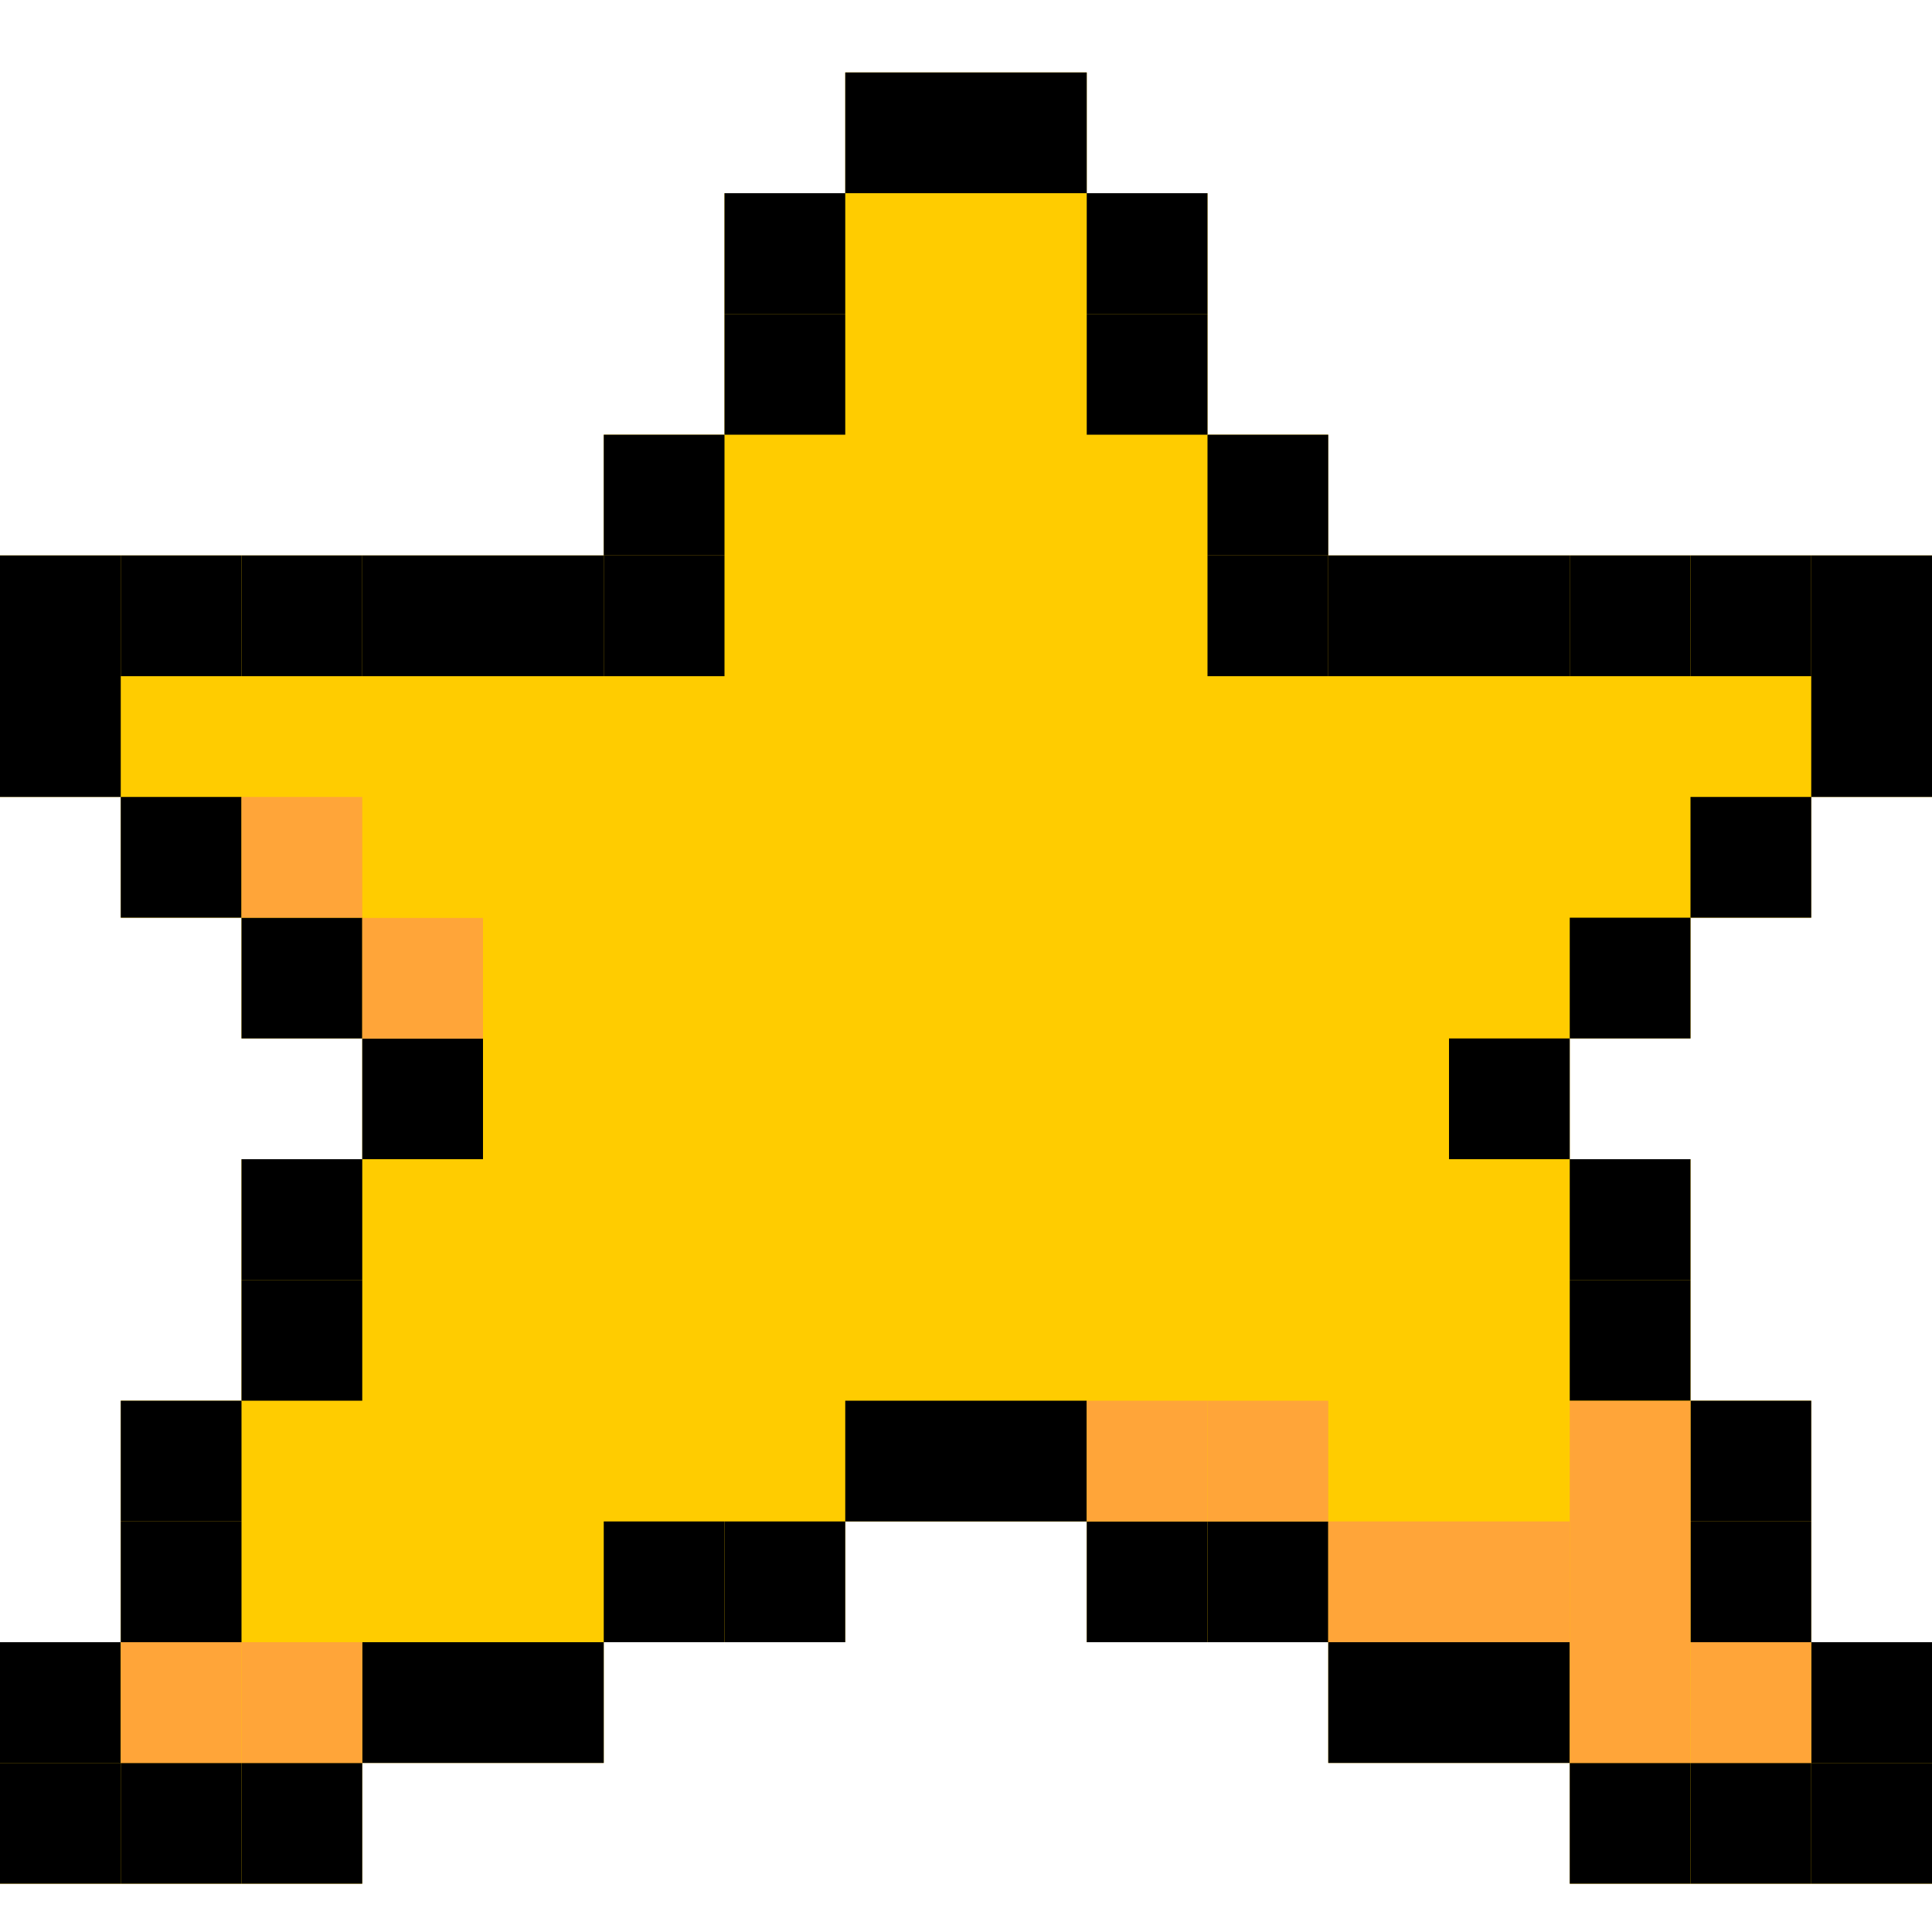 <svg width="80" height="80" viewBox="0 0 80 80" fill="none" xmlns="http://www.w3.org/2000/svg">
<path d="M75 23H70H65H60H55V18H50V13V8H45V3H40H35V8H30V13V18H25V23H20H15H10H5H0V28V33H5V36.61V38H10V40.5V43H15V48H10V53V58H5V63V68H0V73V78H5H10H15V73.83V73H20H25V68H30H35V67.5V63H40H45V67.5V68H50H55V73H60H65V75V78H70H75H80V73V68H75V63V58H70V53V48H65V43H70V38H75V33H80V28V23H75Z" fill="#FFCC00"/>
<path d="M40 3H35V8H40V3Z" fill="black"/>
<path d="M45 3H40V8H45V3Z" fill="black"/>
<path d="M50 8H45V13H50V8Z" fill="black"/>
<path d="M50 13H45V18H50V13Z" fill="black"/>
<path d="M35 8H30V13H35V8Z" fill="black"/>
<path d="M35 13H30V18H35V13Z" fill="black"/>
<path d="M55 18H50V23H55V18Z" fill="black"/>
<path d="M55 23H50V28H55V23Z" fill="black"/>
<path d="M60 23H55V28H60V23Z" fill="black"/>
<path d="M65 23H60V28H65V23Z" fill="black"/>
<path d="M70 23H65V28H70V23Z" fill="black"/>
<path d="M75 23H70V28H75V23Z" fill="black"/>
<path d="M80 23H75V28H80V23Z" fill="black"/>
<path d="M80 28H75V33H80V28Z" fill="black"/>
<path d="M75 33H70V38H75V33Z" fill="black"/>
<path d="M70 38H65V43H70V38Z" fill="black"/>
<path d="M65 43H60V48H65V43Z" fill="black"/>
<path d="M70 48H65V53H70V48Z" fill="black"/>
<path d="M70 53H65V58H70V53Z" fill="black"/>
<path d="M75 58H70V63H75V58Z" fill="black"/>
<path d="M75 63H70V68H75V63Z" fill="black"/>
<path d="M80 68H75V73H80V68Z" fill="black"/>
<path d="M80 73H75V78H80V73Z" fill="black"/>
<path d="M75 73H70V78H75V73Z" fill="black"/>
<path d="M70 73H65V78H70V73Z" fill="black"/>
<path d="M65 68H60V73H65V68Z" fill="black"/>
<path d="M60 68H55V73H60V68Z" fill="black"/>
<path d="M55 63H50V68H55V63Z" fill="black"/>
<path d="M50 63H45V68H50V63Z" fill="black"/>
<path d="M20 28H25V23H20V28Z" fill="black"/>
<path d="M15 28H20V23H15V28Z" fill="black"/>
<path d="M10 28H15V23H10V28Z" fill="black"/>
<path d="M5 28H10V23H5L5 28Z" fill="black"/>
<path d="M0 28H5L5 23H0L0 28Z" fill="black"/>
<path d="M0 33H5L5 28H0L0 33Z" fill="black"/>
<path d="M5 38H10V33H5L5 38Z" fill="black"/>
<path d="M10 43H15V38H10V43Z" fill="black"/>
<path d="M15 48H20V43H15V48Z" fill="black"/>
<path d="M10 53H15V48H10V53Z" fill="black"/>
<path d="M10 58H15V53H10V58Z" fill="black"/>
<path d="M5 63H10V58H5L5 63Z" fill="black"/>
<path d="M5 68H10V63H5L5 68Z" fill="black"/>
<path d="M0 73H5L5 68H0L0 73Z" fill="black"/>
<path d="M0 78H5L5 73H0L0 78Z" fill="black"/>
<path d="M5 78H10V73H5L5 78Z" fill="black"/>
<path d="M10 78H15V73H10V78Z" fill="black"/>
<path d="M15 73H20V68H15V73Z" fill="black"/>
<path d="M20 73H25V68H20V73Z" fill="black"/>
<path d="M25 68H30V63H25V68Z" fill="black"/>
<path d="M30 68H35V63H30V68Z" fill="black"/>
<path d="M45 58H40V63H45V58Z" fill="black"/>
<path d="M40 58H35V63H40V58Z" fill="black"/>
<path d="M30 18H25V23H30V18Z" fill="black"/>
<path d="M30 23H25V28H30V23Z" fill="black"/>
<path d="M70 68H65V73H70V68Z" fill="#FFA539"/>
<path d="M75 68H70V73H75V68Z" fill="#FFA539"/>
<path d="M60 63H55V68H60V63Z" fill="#FFA539"/>
<path d="M65 63H60V68H65V63Z" fill="#FFA539"/>
<path d="M50 58H45V63H50V58Z" fill="#FFA539"/>
<path d="M20 38.01H15V43.01H20V38.01Z" fill="#FFA539"/>
<path d="M15 33H10V38H15V33Z" fill="#FFA539"/>
<path d="M55 58H50V63H55V58Z" fill="#FFA539"/>
<path d="M10 68H5V73H10V68Z" fill="#FFA539"/>
<path d="M15 68H10V73H15V68Z" fill="#FFA539"/>
<path d="M70 63H65V68H70V63Z" fill="#FFA539"/>
<path d="M70 58.01H65V63.01H70V58.01Z" fill="#FFA539"/>
</svg>
